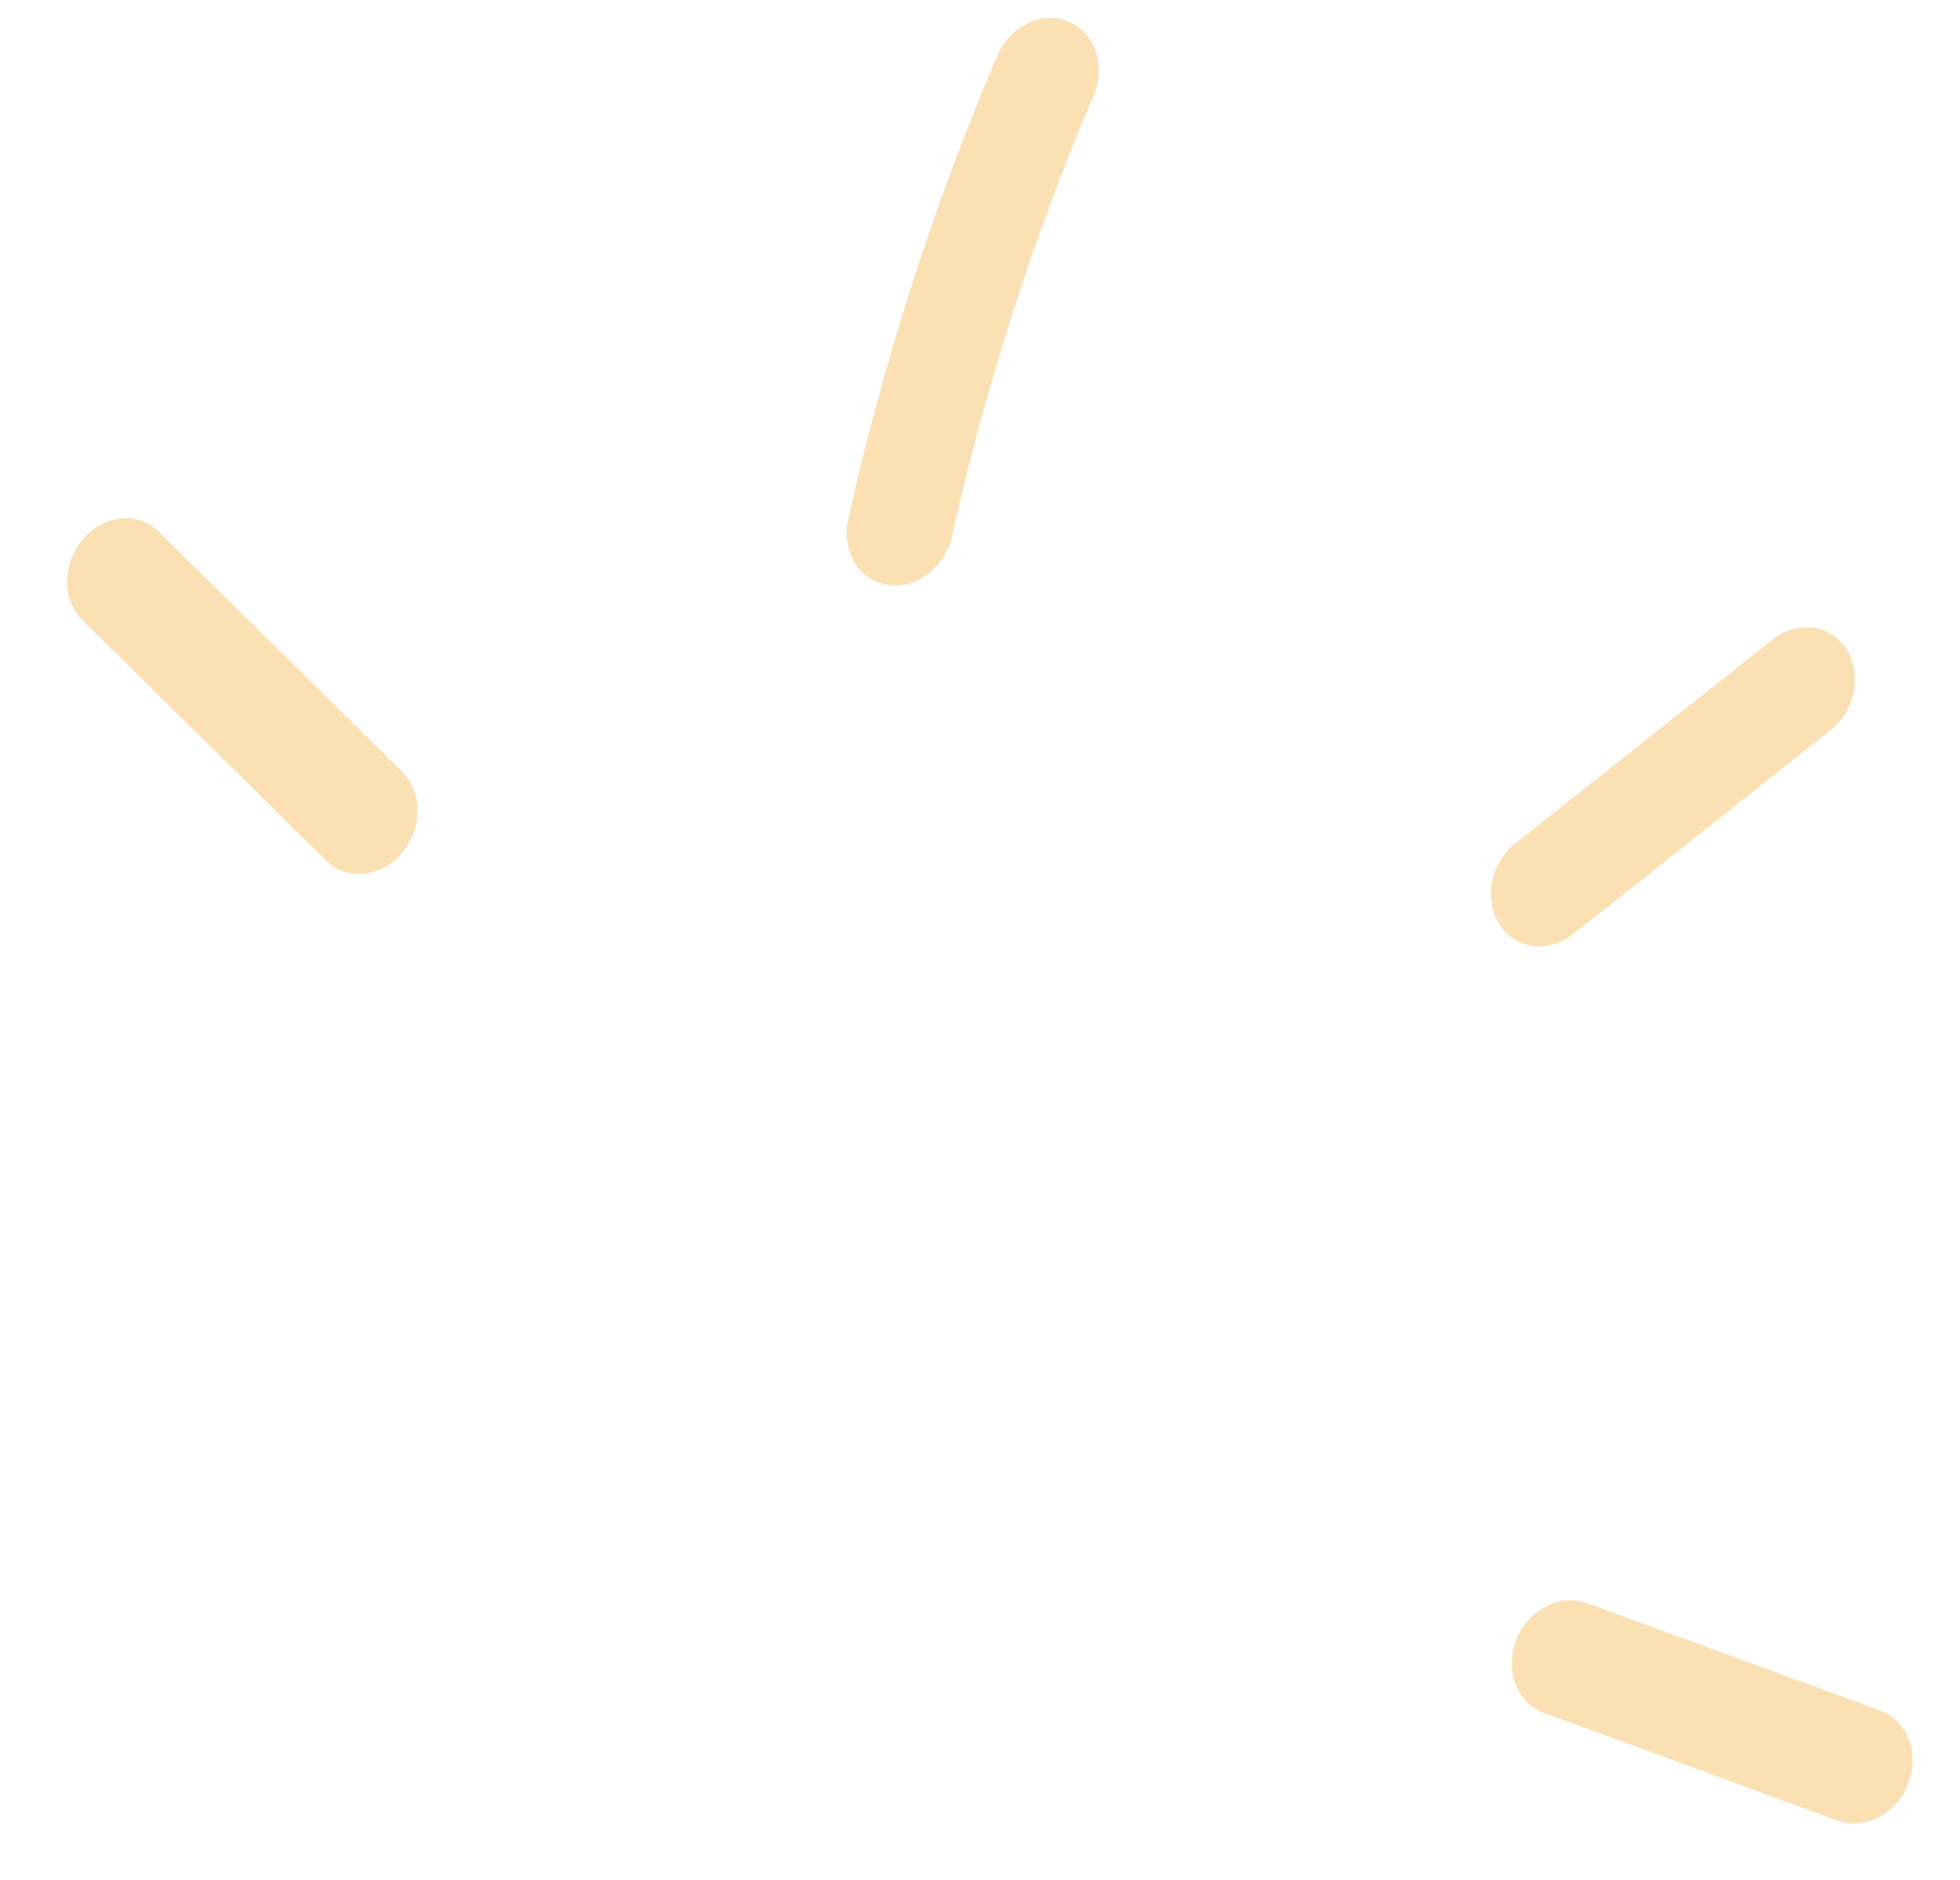 <svg width="49" height="47" viewBox="0 0 49 47" fill="none" xmlns="http://www.w3.org/2000/svg">
<path d="M39.331 23.351L45.759 18.258C46.378 17.768 46.561 16.858 46.162 16.233C45.764 15.605 44.938 15.496 44.315 15.989L37.889 21.079C37.268 21.572 37.086 22.482 37.485 23.107C37.886 23.737 38.712 23.841 39.331 23.351Z" fill="#FAE0B2"/>
<path d="M38.597 42.822L45.945 45.516C46.62 45.764 47.409 45.352 47.704 44.591C48 43.834 47.693 43.018 47.018 42.77L39.671 40.077C38.996 39.829 38.206 40.241 37.908 41.001C37.612 41.757 37.919 42.573 38.597 42.822Z" fill="#FAE0B2"/>
<path d="M22.189 14.622C22.904 14.736 23.629 14.186 23.804 13.399C24.636 9.652 25.826 5.945 27.339 2.39C27.657 1.64 27.378 0.81 26.71 0.539C26.045 0.264 25.248 0.649 24.928 1.398C23.333 5.145 22.081 9.042 21.206 12.988C21.03 13.782 21.476 14.509 22.189 14.622Z" fill="#FAE0B2"/>
<path d="M10.041 21.334C10.567 20.719 10.575 19.812 10.056 19.298L3.969 13.292C3.45 12.778 2.605 12.861 2.077 13.474C1.553 14.085 1.545 14.997 2.063 15.506L8.149 21.515C8.666 22.024 9.513 21.947 10.041 21.334Z" fill="#FAE0B2"/>
</svg>
